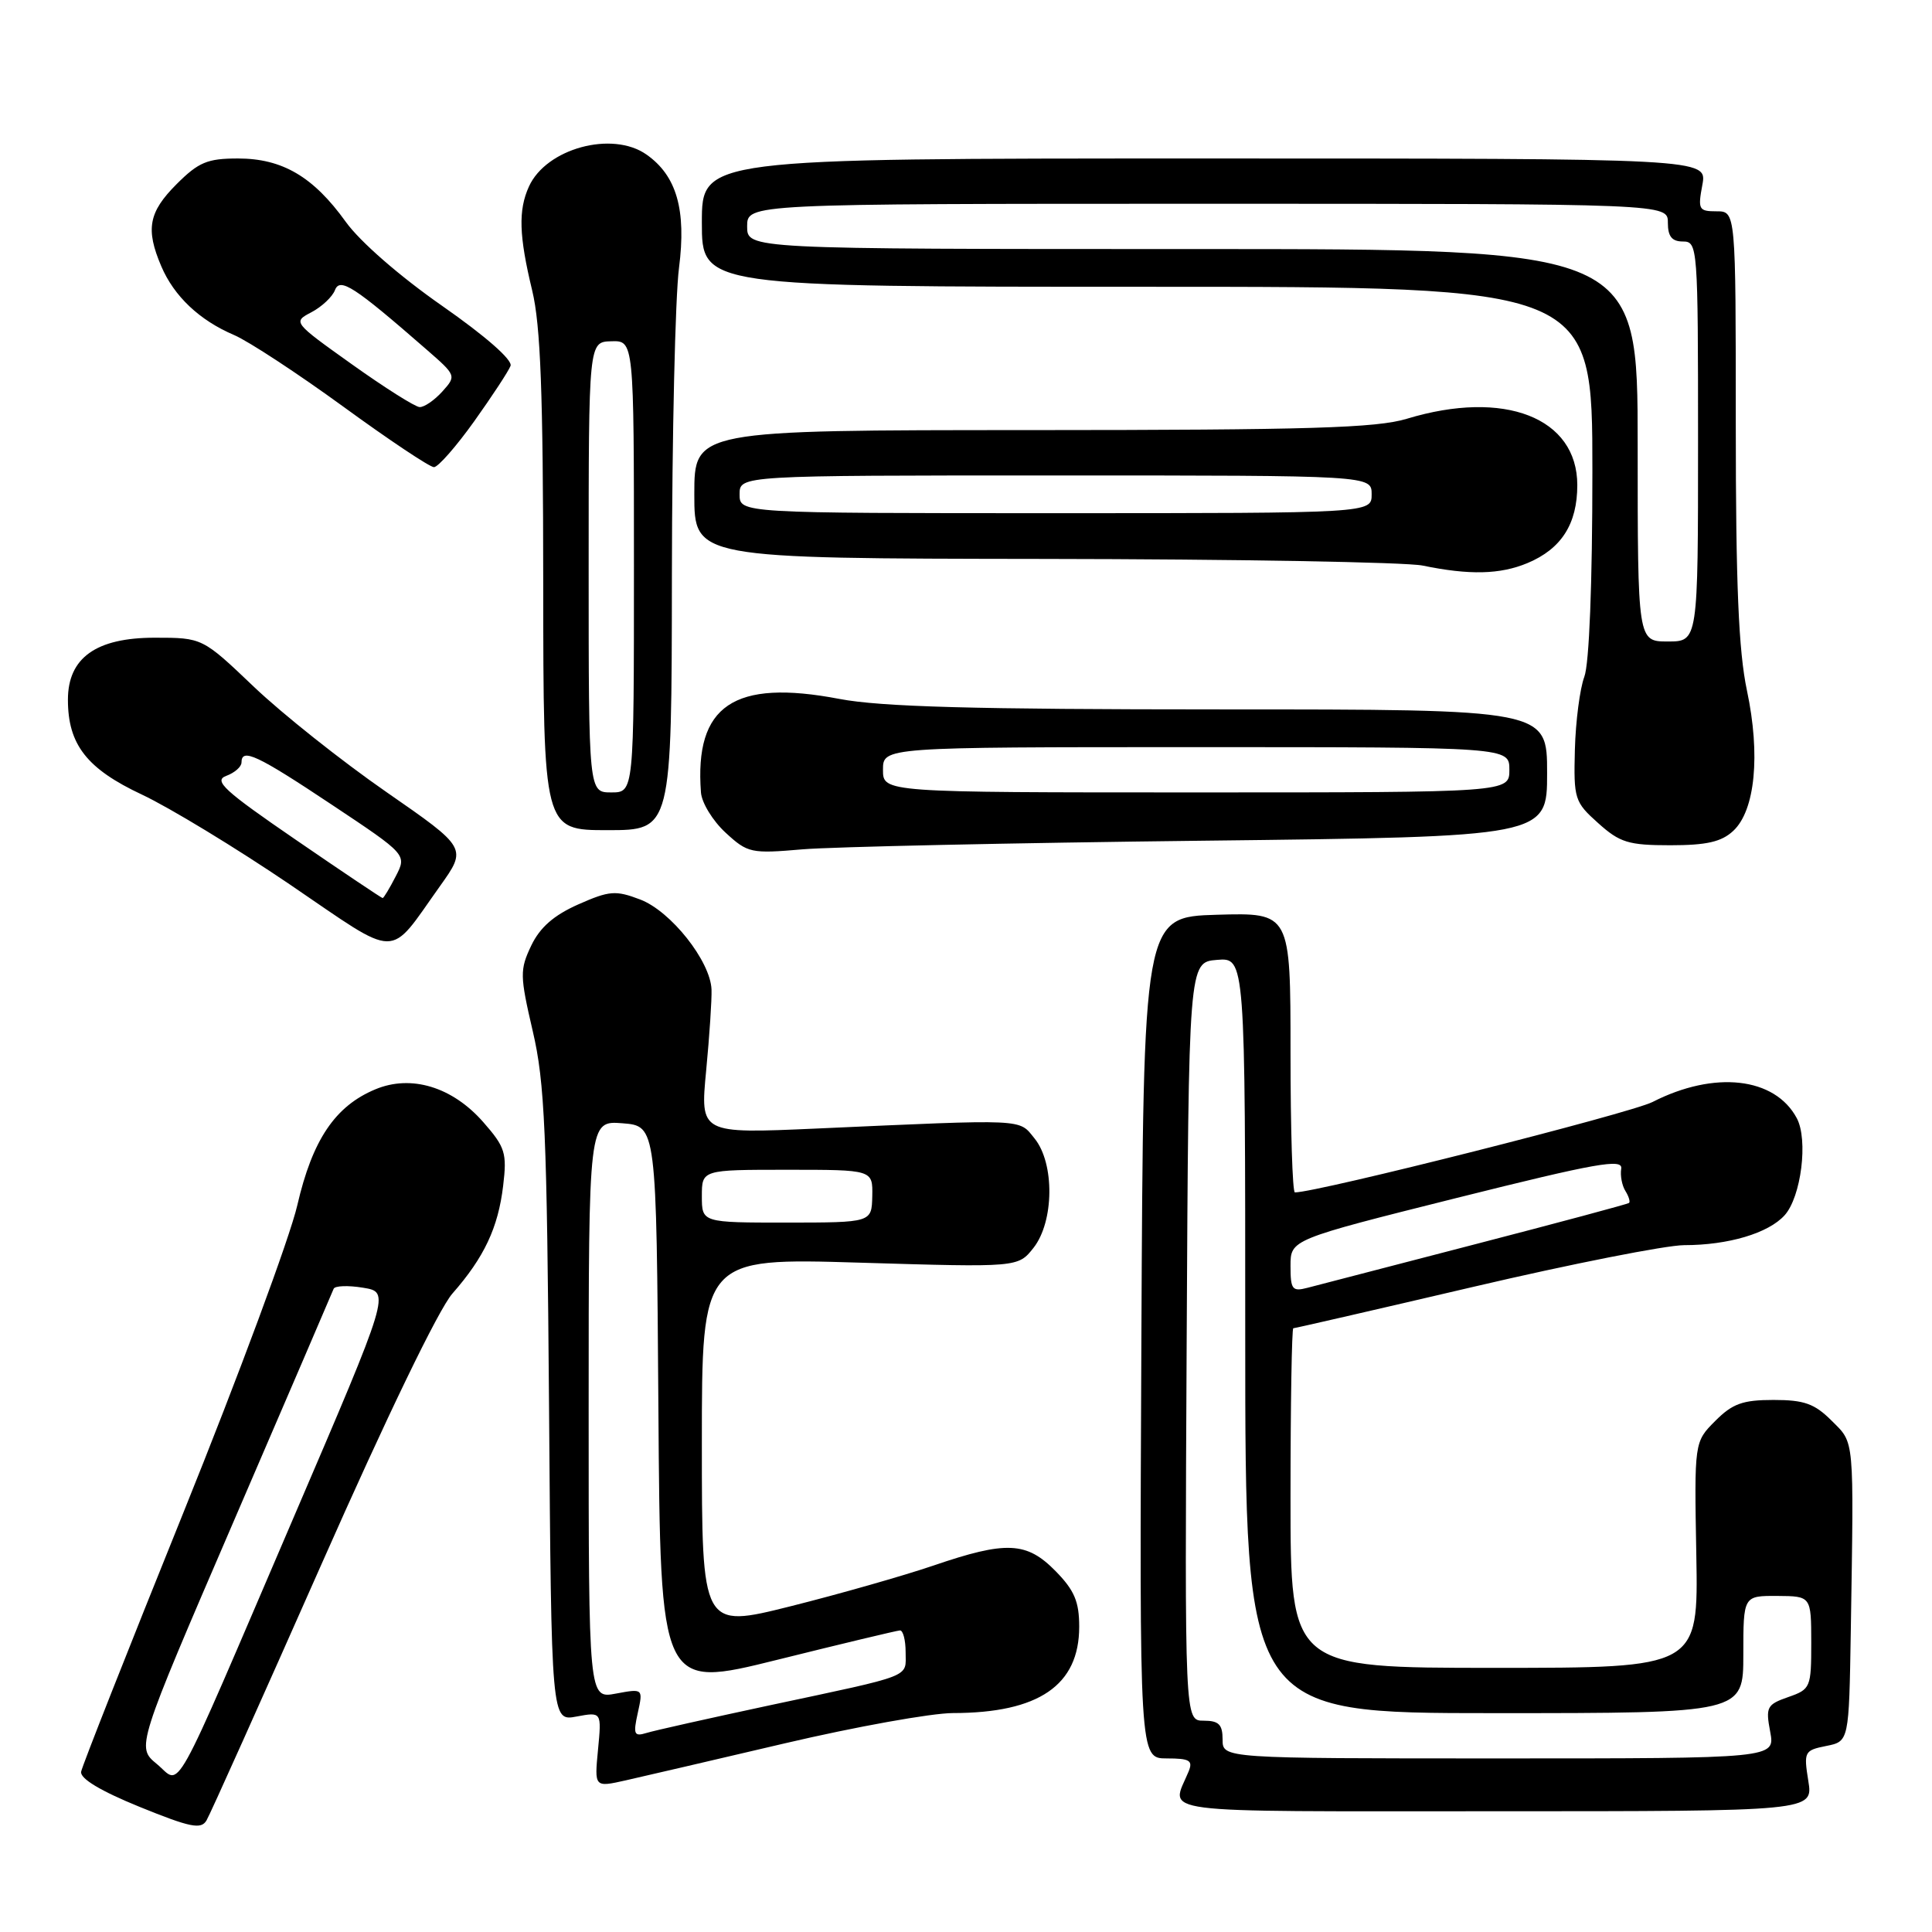 <?xml version="1.0" encoding="UTF-8" standalone="no"?>
<!DOCTYPE svg PUBLIC "-//W3C//DTD SVG 1.1//EN" "http://www.w3.org/Graphics/SVG/1.1/DTD/svg11.dtd" >
<svg xmlns="http://www.w3.org/2000/svg" xmlns:xlink="http://www.w3.org/1999/xlink" version="1.1" viewBox="0 0 256 256">
 <g >
 <path fill="currentColor"
d=" M 42.58 207.31 C 51.24 187.72 58.12 173.49 59.94 171.41 C 64.16 166.61 66.01 162.67 66.67 157.12 C 67.19 152.78 66.95 152.01 64.03 148.68 C 59.93 144.01 54.48 142.36 49.74 144.34 C 44.40 146.56 41.39 151.04 39.39 159.72 C 38.40 164.00 31.61 182.32 24.30 200.43 C 16.99 218.54 10.89 233.99 10.75 234.76 C 10.59 235.67 13.32 237.31 18.50 239.42 C 25.22 242.15 26.64 242.44 27.36 241.22 C 27.84 240.42 34.68 225.16 42.58 207.31 Z  M 239.61 235.98 C 238.99 232.11 239.09 231.93 241.98 231.35 C 245.00 230.75 245.00 230.75 245.24 216.12 C 245.65 190.10 245.76 191.31 242.70 188.25 C 240.44 185.99 239.07 185.50 235.00 185.50 C 230.91 185.50 229.56 185.99 227.27 188.29 C 224.50 191.07 224.50 191.07 224.77 206.04 C 225.04 221.00 225.04 221.00 198.02 221.00 C 171.00 221.00 171.00 221.00 171.00 198.50 C 171.00 186.12 171.17 176.00 171.37 176.00 C 171.58 176.00 182.33 173.53 195.28 170.50 C 208.22 167.47 220.76 165.00 223.15 164.99 C 229.01 164.99 234.32 163.41 236.47 161.03 C 238.66 158.61 239.62 151.02 238.08 148.16 C 235.18 142.73 227.17 141.83 218.97 146.02 C 216.03 147.52 174.57 158.00 171.58 158.00 C 171.26 158.00 171.00 149.66 171.00 139.46 C 171.00 120.93 171.00 120.93 161.25 121.21 C 151.50 121.50 151.50 121.50 151.24 177.25 C 150.98 233.00 150.98 233.00 154.60 233.00 C 157.65 233.00 158.10 233.27 157.49 234.75 C 155.15 240.43 151.81 240.00 198.01 240.00 C 240.26 240.00 240.26 240.00 239.61 235.98 Z  M 104.04 230.99 C 113.39 228.80 123.39 227.00 126.27 226.99 C 137.64 226.98 143.00 223.31 143.00 215.55 C 143.00 212.23 142.37 210.73 139.88 208.19 C 136.04 204.27 133.35 204.14 123.67 207.45 C 119.73 208.79 111.21 211.22 104.75 212.84 C 93.00 215.78 93.00 215.78 93.00 191.23 C 93.00 166.68 93.00 166.68 113.95 167.31 C 134.90 167.94 134.90 167.94 136.95 165.34 C 139.68 161.86 139.76 154.16 137.09 150.86 C 134.95 148.22 136.25 148.28 108.14 149.54 C 92.77 150.22 92.77 150.22 93.57 141.86 C 94.01 137.26 94.33 132.43 94.28 131.12 C 94.14 127.36 88.89 120.73 84.83 119.19 C 81.57 117.95 80.76 118.01 76.62 119.84 C 73.38 121.28 71.55 122.88 70.39 125.30 C 68.87 128.50 68.88 129.26 70.59 136.62 C 72.19 143.46 72.47 150.01 72.75 186.29 C 73.06 228.08 73.06 228.08 76.39 227.45 C 79.72 226.83 79.72 226.83 79.24 231.84 C 78.76 236.84 78.76 236.84 82.90 235.91 C 85.18 235.40 94.69 233.18 104.04 230.99 Z  M 58.29 117.43 C 61.90 112.37 61.90 112.37 51.20 104.95 C 45.31 100.87 37.42 94.60 33.66 91.02 C 26.82 84.50 26.82 84.50 20.49 84.50 C 12.73 84.50 9.00 87.17 9.00 92.72 C 9.00 98.66 11.51 101.87 18.81 105.29 C 22.47 107.01 31.31 112.38 38.44 117.22 C 53.12 127.20 51.33 127.19 58.29 117.43 Z  M 159.25 111.40 C 205.00 110.87 205.00 110.87 205.00 102.44 C 205.00 94.00 205.00 94.00 161.75 94.00 C 129.03 94.00 116.73 93.66 111.22 92.61 C 97.23 89.94 92.01 93.47 92.88 105.00 C 92.98 106.38 94.45 108.77 96.14 110.33 C 99.08 113.04 99.51 113.13 106.35 112.54 C 110.28 112.21 134.09 111.69 159.25 111.40 Z  M 229.67 110.09 C 232.57 107.39 233.29 100.02 231.48 91.50 C 230.37 86.26 230.00 77.41 230.00 56.25 C 230.00 28.00 230.00 28.00 227.45 28.00 C 225.09 28.00 224.96 27.76 225.57 24.50 C 226.22 21.00 226.22 21.00 159.61 21.00 C 93.00 21.00 93.00 21.00 93.00 29.50 C 93.00 38.00 93.00 38.00 152.00 38.00 C 211.00 38.00 211.00 38.00 211.00 62.43 C 211.00 77.34 210.58 87.97 209.93 89.68 C 209.35 91.22 208.78 95.56 208.68 99.32 C 208.51 105.87 208.64 106.27 211.77 109.07 C 214.64 111.65 215.78 112.00 221.33 112.00 C 226.14 112.00 228.11 111.55 229.67 110.09 Z  M 89.03 76.25 C 89.05 57.69 89.47 39.35 89.97 35.51 C 90.96 27.79 89.66 23.28 85.65 20.47 C 81.11 17.29 72.38 19.67 70.09 24.71 C 68.66 27.85 68.76 31.22 70.52 38.50 C 71.63 43.10 71.97 52.13 71.98 77.25 C 72.00 110.00 72.00 110.00 80.50 110.00 C 89.00 110.00 89.00 110.00 89.03 76.25 Z  M 202.40 74.61 C 206.89 72.73 209.00 69.43 209.00 64.28 C 209.00 55.33 199.33 51.57 186.41 55.49 C 182.38 56.71 173.50 56.98 136.75 56.99 C 92.00 57.00 92.00 57.00 92.00 65.50 C 92.00 74.00 92.00 74.00 138.25 74.06 C 163.69 74.09 186.30 74.49 188.50 74.94 C 194.70 76.22 198.76 76.13 202.40 74.61 Z  M 62.83 55.83 C 65.21 52.49 67.38 49.19 67.65 48.48 C 67.94 47.70 64.36 44.56 58.59 40.53 C 52.98 36.62 47.71 32.03 45.82 29.40 C 41.52 23.41 37.41 21.00 31.53 21.00 C 27.48 21.00 26.31 21.49 23.40 24.40 C 19.69 28.11 19.27 30.36 21.37 35.28 C 23.06 39.25 26.43 42.44 31.01 44.39 C 32.93 45.21 39.45 49.49 45.50 53.89 C 51.55 58.30 56.95 61.90 57.50 61.90 C 58.05 61.90 60.45 59.16 62.83 55.83 Z  M 20.77 233.73 C 18.07 231.50 18.07 231.50 31.00 201.50 C 38.11 185.00 44.06 171.17 44.21 170.77 C 44.37 170.37 46.12 170.30 48.11 170.63 C 51.71 171.22 51.71 171.22 38.89 201.11 C 22.35 239.66 24.11 236.48 20.77 233.73 Z  M 162.00 230.50 C 162.00 228.50 161.50 228.00 159.49 228.00 C 156.98 228.00 156.98 228.00 157.24 177.75 C 157.50 127.50 157.50 127.50 161.25 127.19 C 165.00 126.88 165.00 126.88 165.00 176.94 C 165.00 227.00 165.00 227.00 198.00 227.00 C 231.00 227.00 231.00 227.00 231.00 219.22 C 231.00 211.45 231.00 211.45 235.50 211.47 C 239.99 211.50 239.99 211.50 240.00 217.65 C 240.00 223.61 239.91 223.84 236.95 224.87 C 234.12 225.86 233.94 226.19 234.56 229.47 C 235.22 233.00 235.22 233.00 198.61 233.00 C 162.00 233.00 162.00 233.00 162.00 230.50 Z  M 171.00 167.74 C 171.00 164.25 171.00 164.25 193.04 158.73 C 211.56 154.10 215.05 153.48 214.82 154.86 C 214.67 155.76 214.92 157.09 215.38 157.82 C 215.83 158.54 216.04 159.26 215.85 159.40 C 215.66 159.55 206.50 162.01 195.50 164.86 C 184.50 167.72 174.49 170.32 173.25 170.64 C 171.23 171.17 171.00 170.87 171.00 167.74 Z  M 84.51 226.97 C 85.22 223.74 85.22 223.74 81.61 224.41 C 78.00 225.09 78.00 225.09 78.00 186.79 C 78.00 148.49 78.00 148.49 82.49 148.84 C 86.98 149.20 86.98 149.20 87.24 186.49 C 87.50 223.78 87.50 223.78 103.00 219.93 C 111.53 217.81 118.84 216.06 119.25 216.04 C 119.66 216.02 120.00 217.32 120.00 218.93 C 120.00 222.34 121.24 221.86 102.00 225.96 C 94.03 227.67 86.67 229.31 85.65 229.63 C 84.02 230.13 83.88 229.81 84.51 226.97 Z  M 93.00 158.50 C 93.00 155.00 93.00 155.00 104.33 155.00 C 115.65 155.00 115.65 155.00 115.58 158.50 C 115.50 161.99 115.50 161.99 104.25 162.00 C 93.00 162.00 93.00 162.00 93.00 158.50 Z  M 39.20 111.28 C 29.70 104.77 28.26 103.45 29.97 102.81 C 31.09 102.40 32.00 101.60 32.00 101.03 C 32.00 99.07 34.06 100.03 43.97 106.63 C 53.92 113.25 53.92 113.25 52.43 116.13 C 51.62 117.71 50.84 119.00 50.70 119.00 C 50.57 119.00 45.39 115.53 39.20 111.28 Z  M 117.00 102.00 C 117.00 99.00 117.00 99.00 158.50 99.00 C 200.00 99.00 200.00 99.00 200.00 102.00 C 200.00 105.00 200.00 105.00 158.50 105.00 C 117.00 105.00 117.00 105.00 117.00 102.00 Z  M 217.00 59.00 C 217.00 33.00 217.00 33.00 158.00 33.00 C 99.00 33.00 99.00 33.00 99.00 30.00 C 99.00 27.00 99.00 27.00 160.00 27.00 C 221.00 27.00 221.00 27.00 221.00 29.50 C 221.00 31.33 221.53 32.00 223.00 32.00 C 224.95 32.00 225.00 32.67 225.00 58.50 C 225.00 85.00 225.00 85.00 221.00 85.00 C 217.00 85.00 217.00 85.00 217.00 59.00 Z  M 78.00 75.15 C 78.00 45.30 78.00 45.30 81.00 45.22 C 84.00 45.13 84.00 45.13 84.00 75.07 C 84.00 105.00 84.00 105.00 81.00 105.00 C 78.00 105.00 78.00 105.00 78.00 75.15 Z  M 98.00 65.50 C 98.00 63.00 98.00 63.00 139.88 63.00 C 181.75 63.00 181.75 63.00 181.75 65.50 C 181.75 68.00 181.75 68.00 139.88 68.00 C 98.00 68.00 98.00 68.00 98.00 65.50 Z  M 46.64 48.28 C 38.81 42.70 38.79 42.67 41.27 41.37 C 42.64 40.65 44.04 39.33 44.38 38.45 C 45.04 36.73 46.89 37.92 56.50 46.30 C 60.47 49.76 60.49 49.79 58.60 51.89 C 57.55 53.05 56.20 53.97 55.60 53.94 C 54.99 53.91 50.96 51.36 46.64 48.28 Z "/>
</g>
</svg>